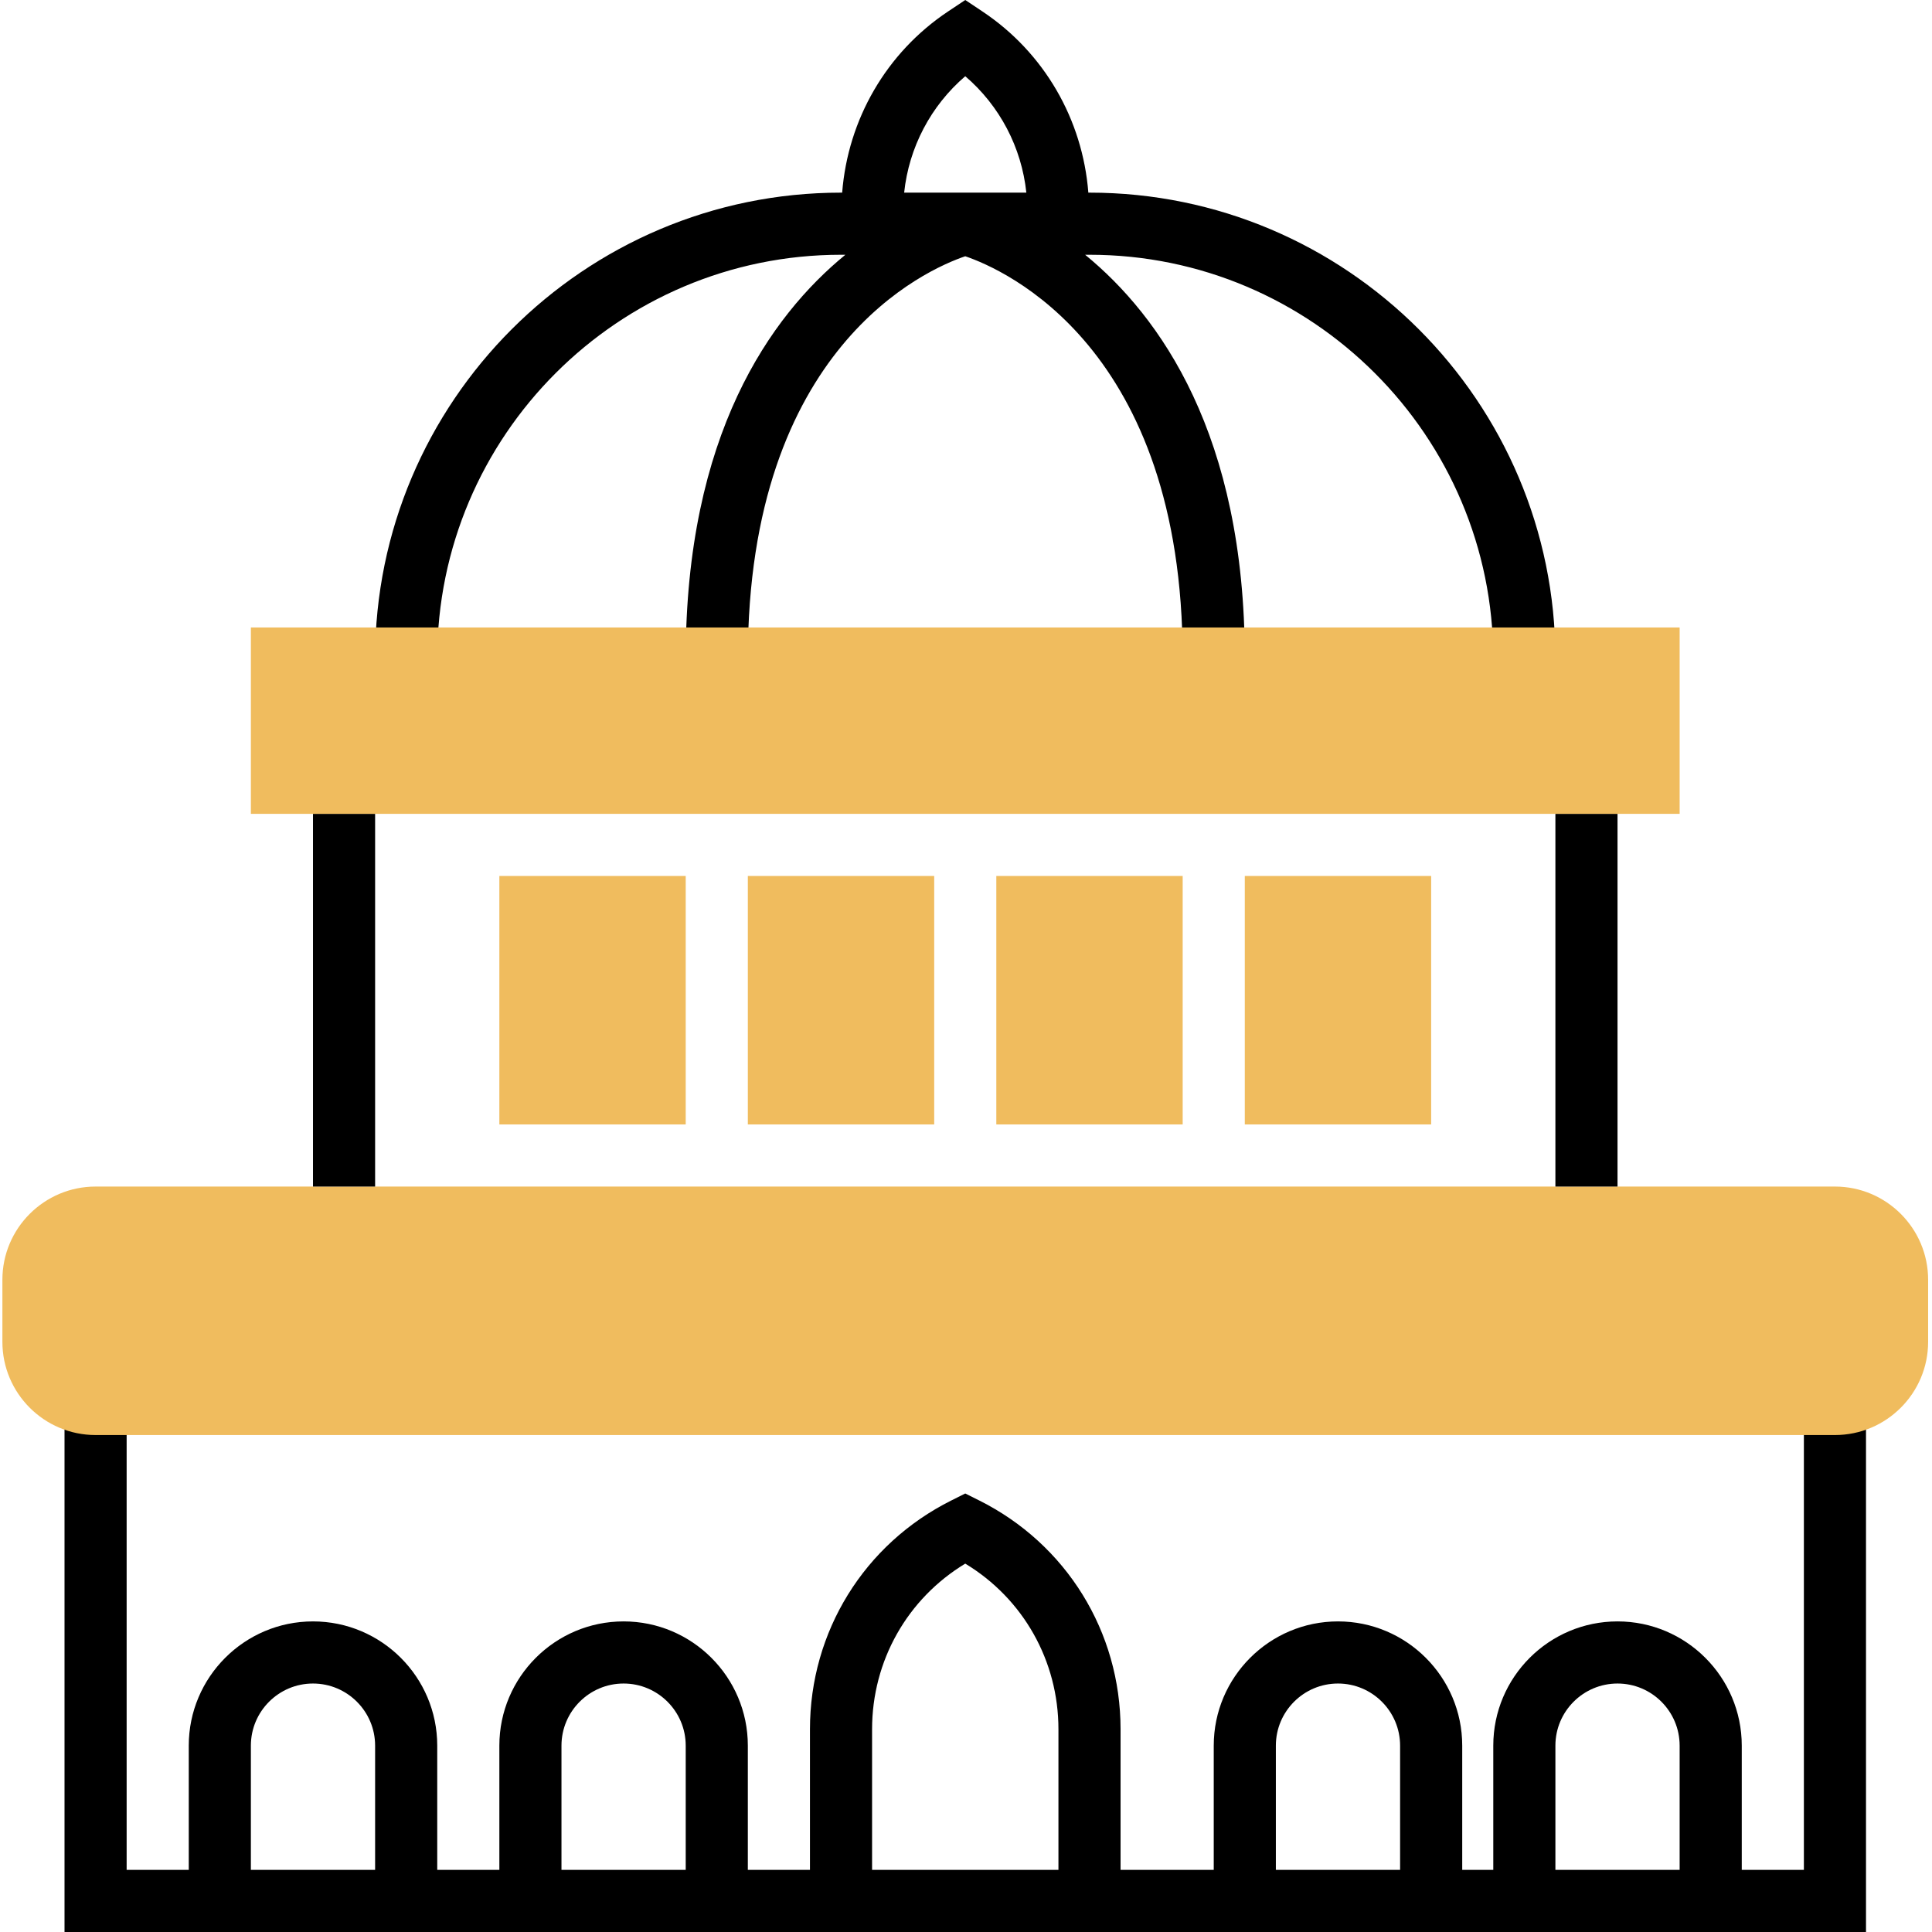 <svg height="497pt" viewBox="0 0 497 497.616" width="497pt" xmlns="http://www.w3.org/2000/svg"><path d="m464.309 361.617v120h-16v-32c0-17.648-14.352-32-32-32-17.648 0-32 14.352-32 32v32h-8v-32c0-17.648-14.352-32-32-32-17.648 0-32 14.352-32 32v32h-24v-36.227c0-25.117-13.953-47.695-36.426-58.934l-3.574-1.785-3.578 1.793c-22.469 11.23-36.422 33.816-36.422 58.926v36.227h-16v-32c0-17.648-14.352-32-32-32-17.648 0-32 14.352-32 32v32h-16v-32c0-17.648-14.352-32-32-32-17.648 0-32 14.352-32 32v32h-16v-120h-16v136h464v-136zm-64 88c0-8.824 7.176-16 16-16 8.824 0 16 7.176 16 16v32h-32zm-72 0c0-8.824 7.176-16 16-16 8.824 0 16 7.176 16 16v32h-32zm-104-4.227c0-17.648 9.094-33.637 24-42.656 14.902 9.008 24 25 24 42.656v36.227h-48zm-80 4.227c0-8.824 7.176-16 16-16 8.824 0 16 7.176 16 16v32h-32zm-80 0c0-8.824 7.176-16 16-16 8.824 0 16 7.176 16 16v32h-32zm0 0"/><g fill="#f0bc5e"><path d="m472.309 369.617h-448c-13.234 0-24-10.77-24-24v-16c0-13.234 10.766-24 24-24h448c13.23 0 24 10.766 24 24v16c0 13.23-10.77 24-24 24zm0 0"/><path d="m176.309 289.617h-48v-64h48zm0 0"/><path d="m240.309 289.617h-48v-64h48zm0 0"/><path d="m304.309 289.617h-48v-64h48zm0 0"/><path d="m368.309 289.617h-48v-64h48zm0 0"/></g><path d="m216.309 65.617h1.121c-19.305 15.809-41.121 46.391-41.121 104h16c0-80.152 45.91-100.184 56-103.617 10.086 3.441 56 23.465 56 103.617h16c0-57.609-21.816-88.191-41.121-104h1.121c57.344 0 104 46.656 104 104h16c0-66.168-53.832-120-120-120h-.297c-1.473-18.855-11.359-36.059-27.266-46.656l-4.438-2.961-4.441 2.961c-15.895 10.598-25.781 27.801-27.262 46.656h-.297c-66.168 0-120 53.832-120 120h16c0-57.344 46.656-104 104-104zm32-45.984c8.879 7.613 14.504 18.32 15.734 29.984h-31.473c1.234-11.656 6.859-22.371 15.738-29.984zm0 0"/><path d="m80.309 209.617h16v96h-16zm0 0"/><path d="m400.309 209.617h16v96h-16zm0 0"/><path d="m432.309 209.617h-368v-48h368zm0 0" fill="#f0bc5e"/></svg>